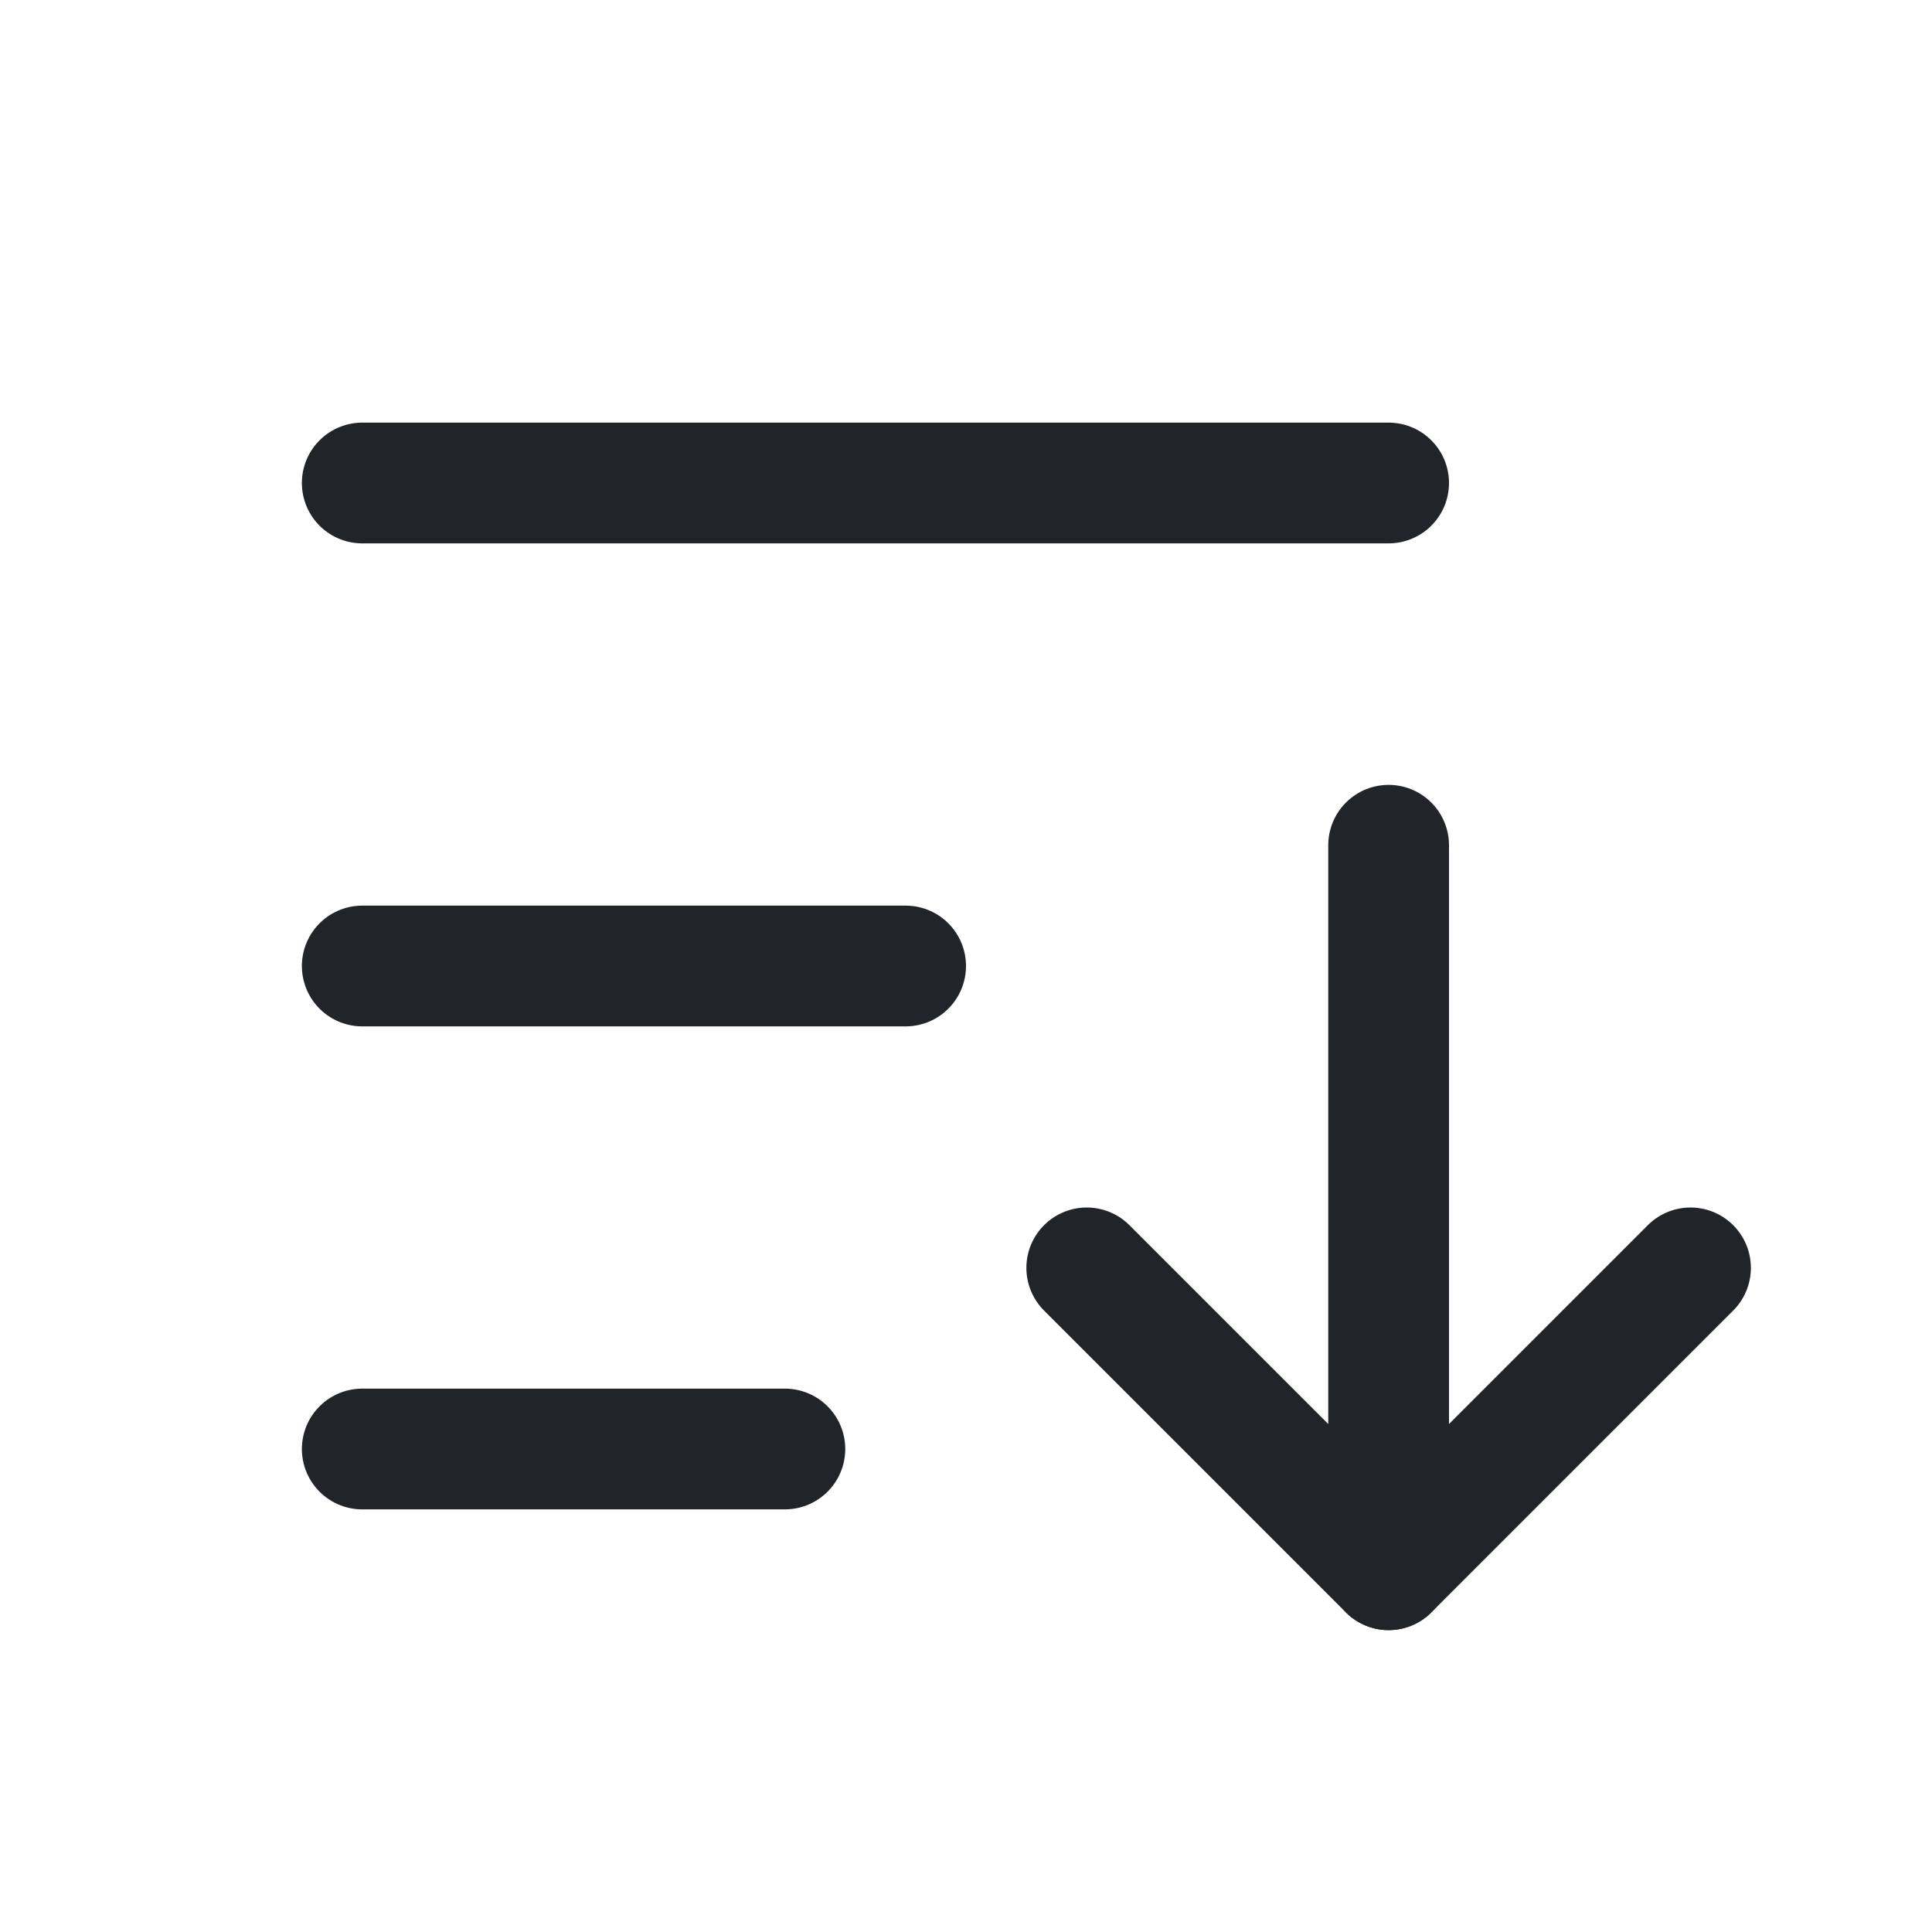 <svg xmlns="http://www.w3.org/2000/svg" width="192" height="192" fill="#212529" viewBox="0 0 256 256"><rect width="256" height="256" fill="none"></rect><polyline points="144 168 184 208 224 168" fill="none" stroke="#212529" stroke-linecap="round" stroke-linejoin="round" stroke-width="16"></polyline><line x1="184" y1="112" x2="184" y2="208" fill="none" stroke="#212529" stroke-linecap="round" stroke-linejoin="round" stroke-width="16"></line><line x1="48" y1="128" x2="120" y2="128" stroke="#212529" stroke-linecap="round" stroke-linejoin="round" stroke-width="16"></line><line x1="48" y1="64" x2="184" y2="64" stroke="#212529" stroke-linecap="round" stroke-linejoin="round" stroke-width="16"></line><line x1="48" y1="192" x2="104" y2="192" stroke="#212529" stroke-linecap="round" stroke-linejoin="round" stroke-width="16"></line></svg>
